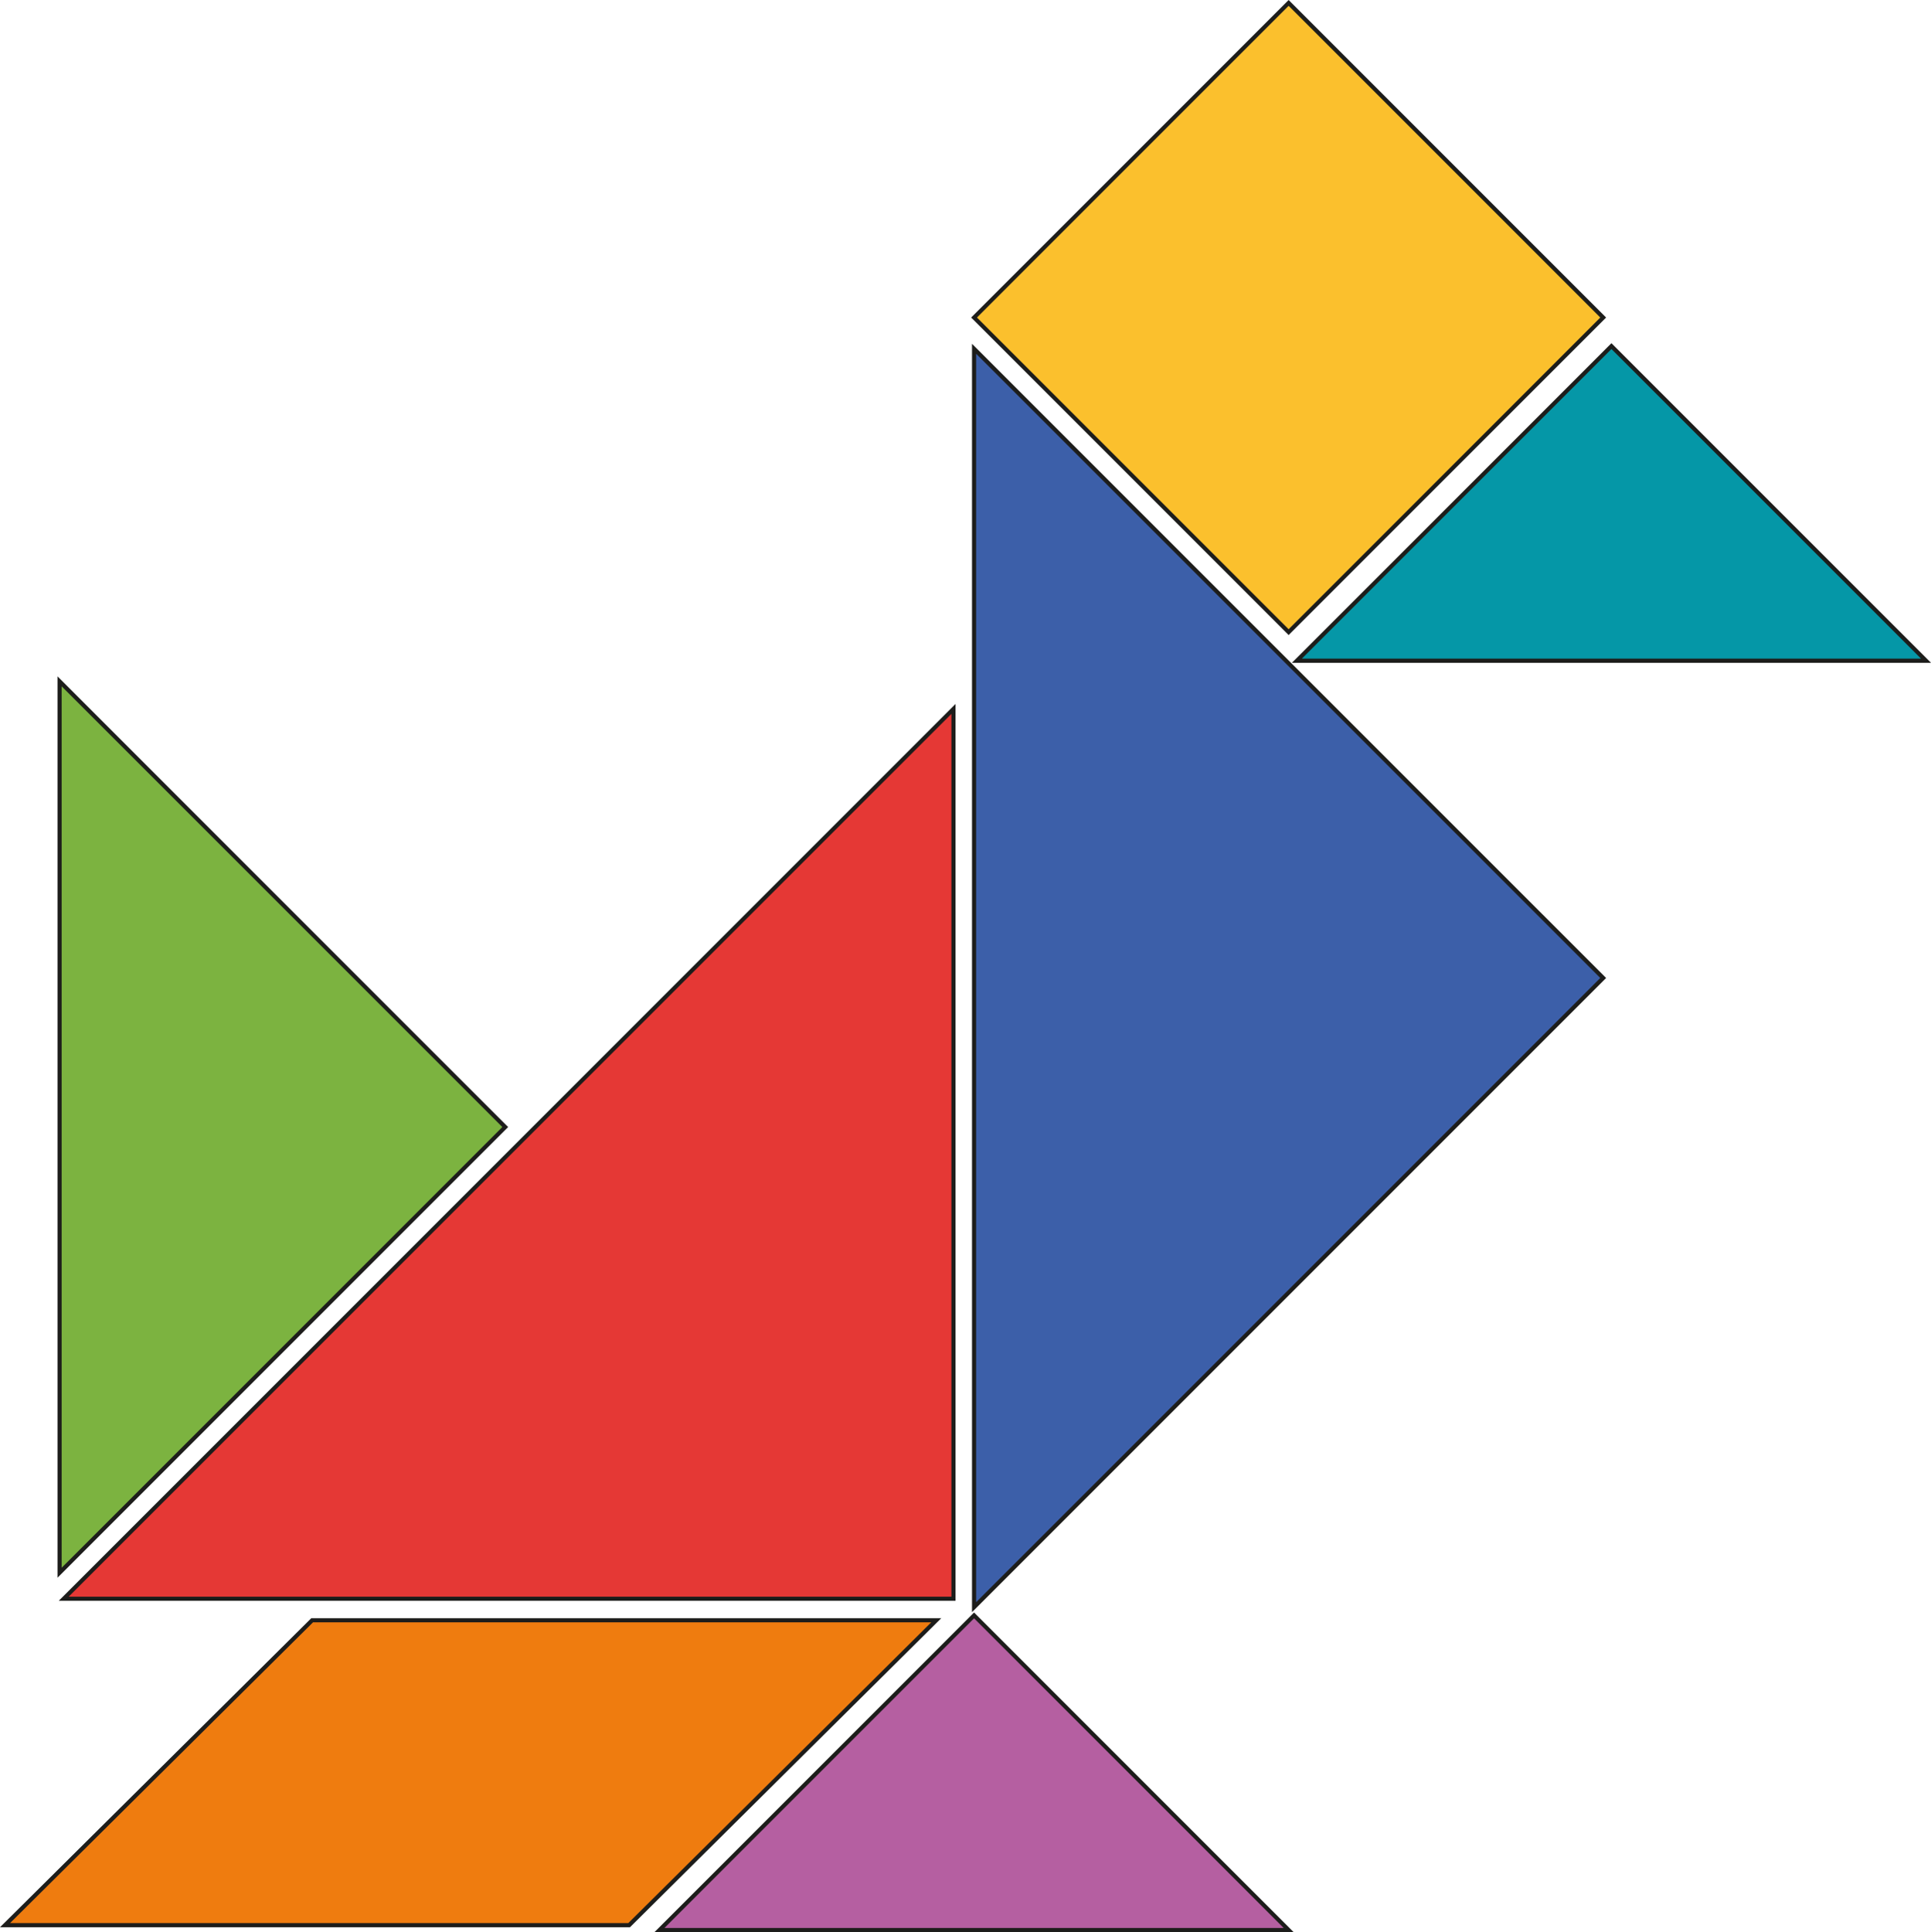 <svg xmlns="http://www.w3.org/2000/svg" viewBox="0 0 468.776 468.985"><defs><style>.cls-1{fill:#e53835;}.cls-1,.cls-2,.cls-3,.cls-4,.cls-5,.cls-6,.cls-7{stroke:#1d1d1b;stroke-miterlimit:10;}.cls-2{fill:#3c5fa9;}.cls-3{fill:#0597a7;}.cls-4{fill:#b55fa1;}.cls-5{fill:#fbc02d;}.cls-6{fill:#7cb340;}.cls-7{fill:#ef7c0f;stroke-width:1.006px;}</style></defs><title>duck</title><g id="Layer_2" data-name="Layer 2"><g id="Layer_1-2" data-name="Layer 1"><polygon class="cls-1" points="231.467 172.075 231.467 172.075 231.467 388.075 15.467 388.075 231.467 172.075"/><polygon class="cls-2" points="236.467 84.654 236.467 84.654 389.202 237.389 236.467 390.124 236.467 84.654"/><polygon class="cls-3" points="314.834 160.378 314.834 160.378 391.202 84.011 467.569 160.378 314.834 160.378"/><polygon class="cls-4" points="160.099 468.485 160.099 468.485 236.467 392.117 312.834 468.485 160.099 468.485"/><rect class="cls-5" x="258.834" y="23.075" width="108" height="108" transform="translate(37.127 243.782) rotate(-45)"/><polygon class="cls-6" points="14.467 165.385 14.467 165.385 122.654 273.572 14.467 381.76 14.467 165.385"/><polygon class="cls-7" points="152.73 467.306 1.221 467.306 75.78 393.296 227.289 393.296 152.73 467.306"/></g></g></svg>